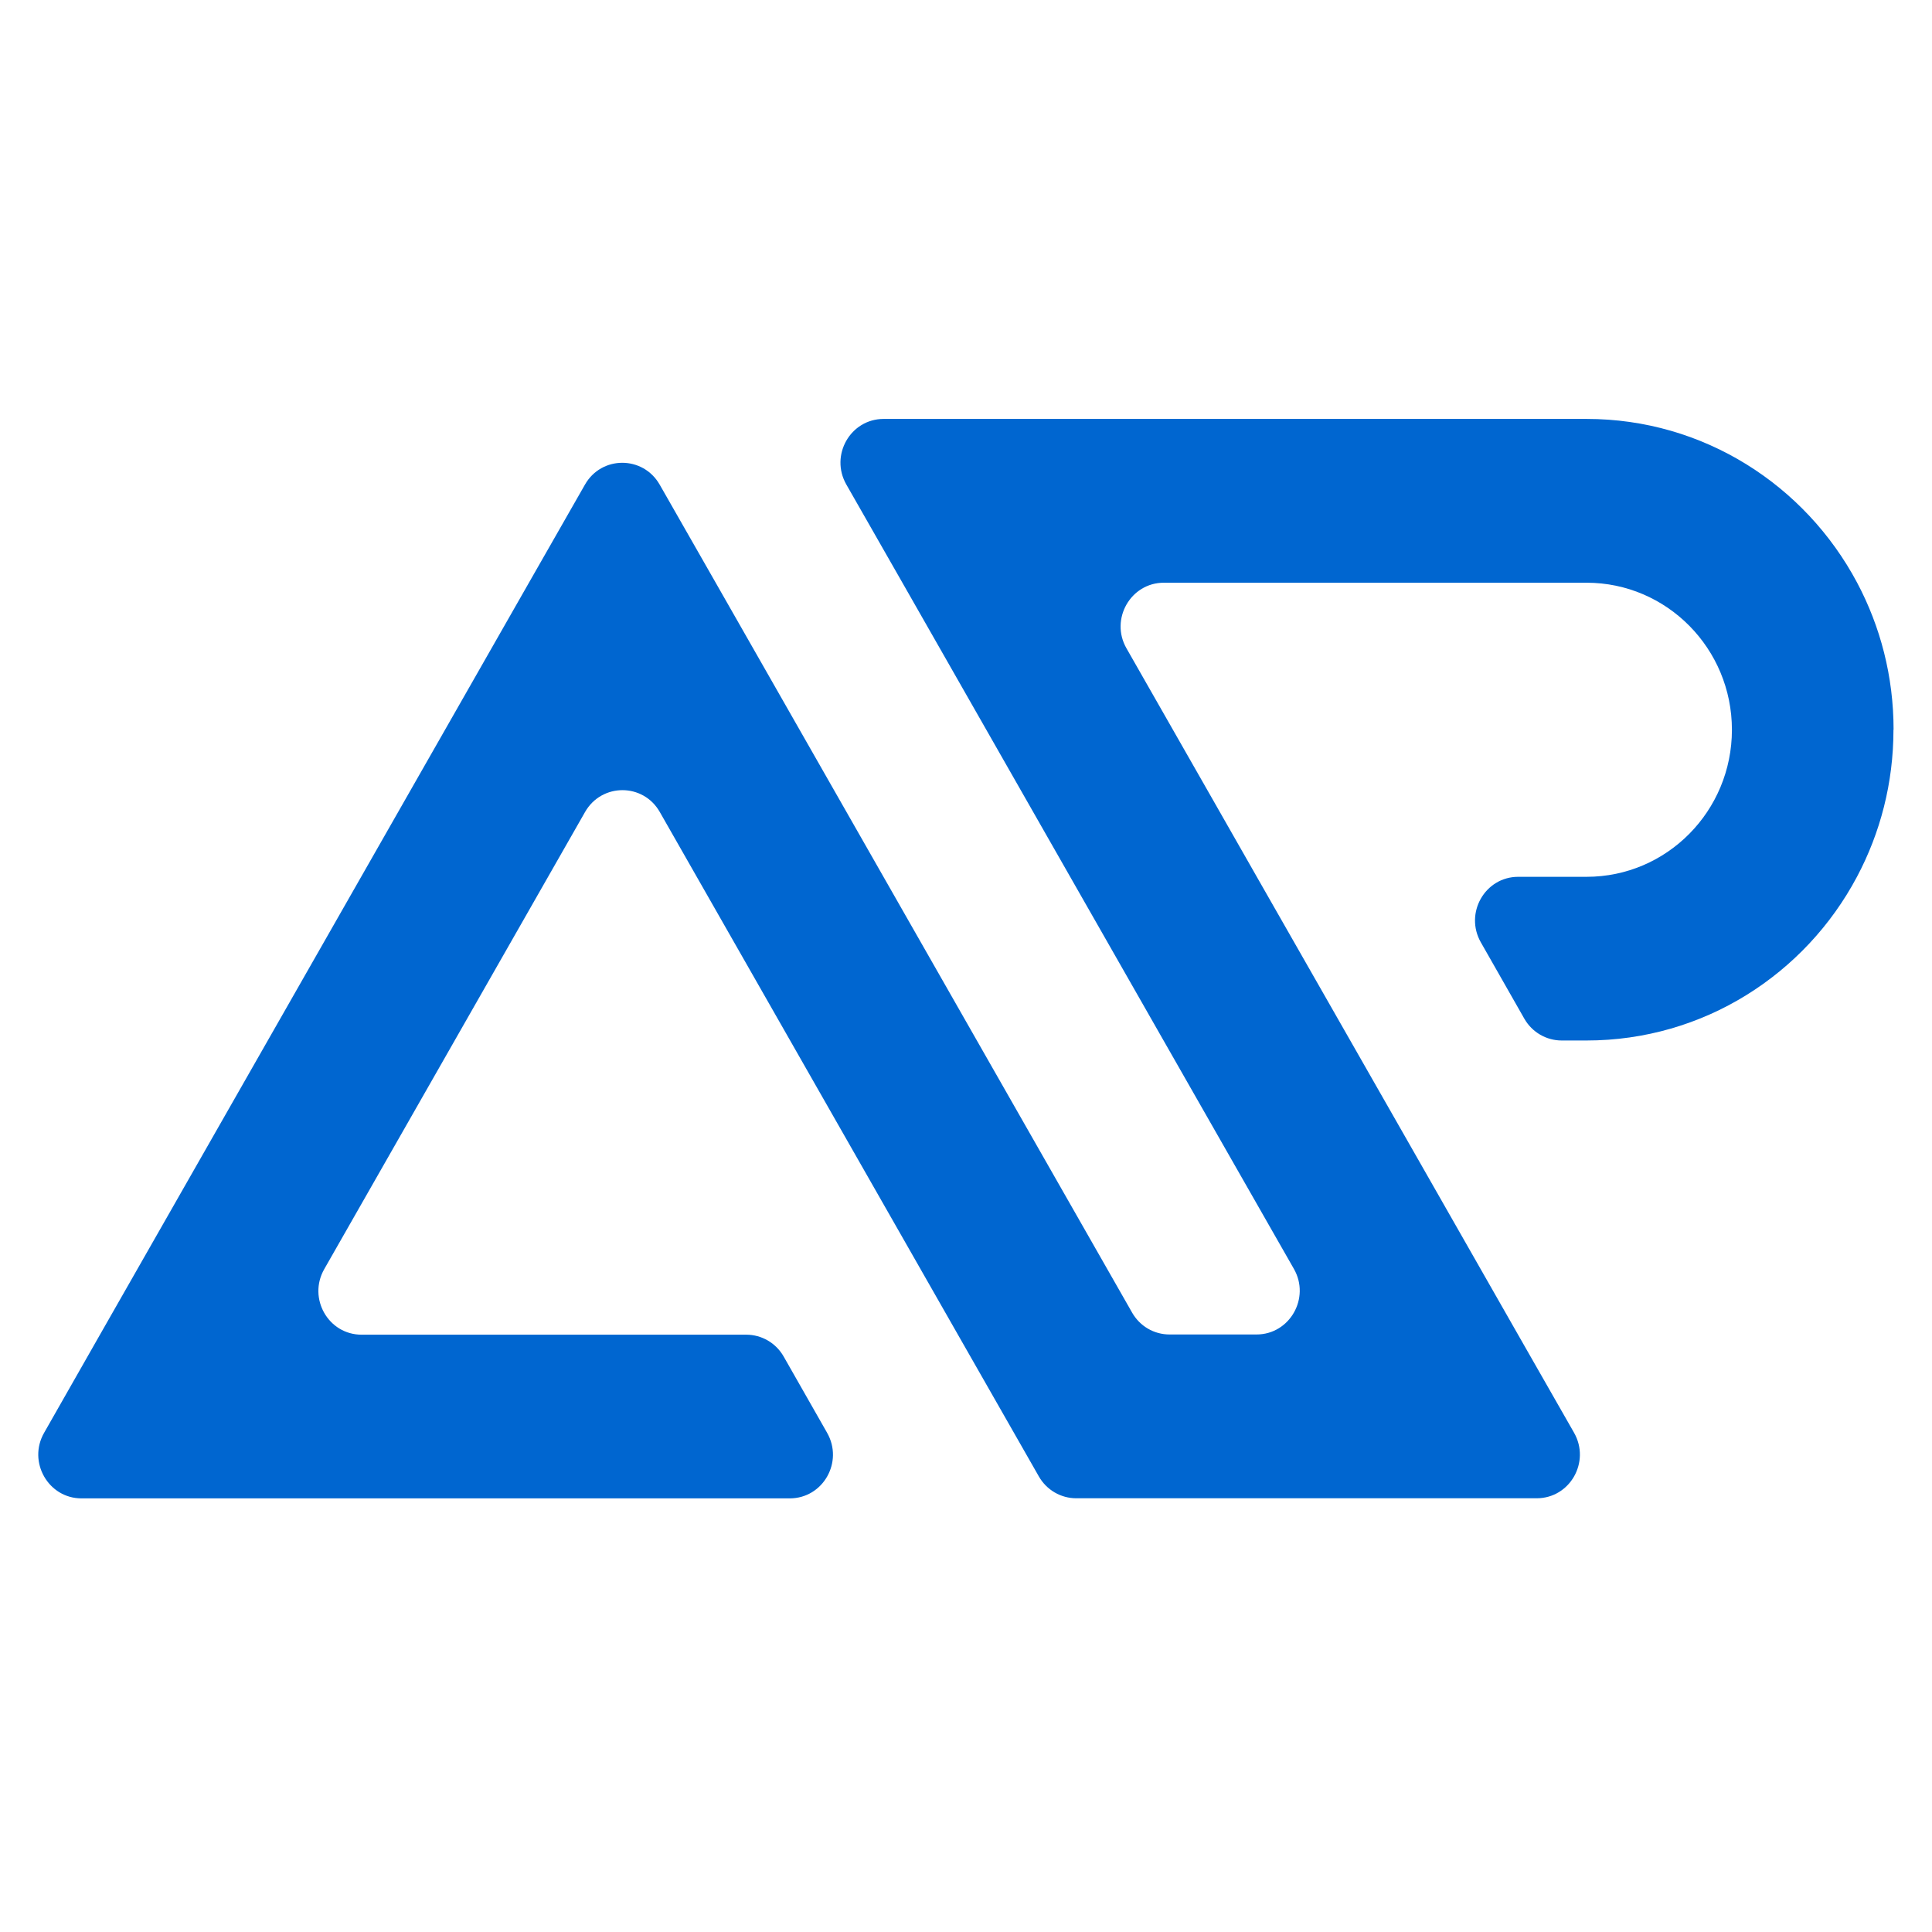<?xml version="1.0" encoding="UTF-8" standalone="no"?>
<!-- Created with Inkscape (http://www.inkscape.org/) -->

<svg
   width="18mm"
   height="18mm"
   viewBox="0 0 18 18"
   version="1.1"
   id="svg201"
   inkscape:version="1.2.2 (732a01da63, 2022-12-09)"
   sodipodi:docname="favicon.svg"
   xmlns:inkscape="http://www.inkscape.org/namespaces/inkscape"
   xmlns:sodipodi="http://sodipodi.sourceforge.net/DTD/sodipodi-0.dtd"
   xmlns="http://www.w3.org/2000/svg"
   xmlns:svg="http://www.w3.org/2000/svg">
  <sodipodi:namedview
     id="namedview203"
     pagecolor="#ffffff"
     bordercolor="#000000"
     borderopacity="0.25"
     inkscape:showpageshadow="2"
     inkscape:pageopacity="0.0"
     inkscape:pagecheckerboard="false"
     inkscape:deskcolor="#d1d1d1"
     inkscape:document-units="mm"
     showgrid="false"
     inkscape:zoom="2.9825758"
     inkscape:cx="53.644907"
     inkscape:cy="81.137922"
     inkscape:window-width="1920"
     inkscape:window-height="1017"
     inkscape:window-x="1912"
     inkscape:window-y="-8"
     inkscape:window-maximized="1"
     inkscape:current-layer="layer1" />
  <defs
     id="defs198" />
  <g
     inkscape:label="Layer 1"
     inkscape:groupmode="layer"
     id="layer1"
     transform="translate(-29.324,-190.134)">
    <path
       fill-rule="evenodd"
       clip-rule="evenodd"
       d="m 46.966,196.932 c 0,-0.496 -0.123,-0.962 -0.34,-1.37 -0.483,-0.908 -1.43,-1.525 -2.52,-1.525 h -6.549 c -0.31,0 -0.503,0.339 -0.348,0.611 l 0.522,0.914 1.563,2.74 0.87,1.525 1.215,2.129 c 0.155,0.271 -0.039,0.611 -0.348,0.611 h -0.811 c -0.144,0 -0.276,-0.077 -0.348,-0.203 l -3.88,-6.801 -0.522,-0.914 c -0.155,-0.271 -0.542,-0.271 -0.696,0 l -0.522,0.914 -3.996,7.005 -0.521,0.915 c -0.155,0.271 0.039,0.611 0.348,0.611 h 2.805 1.718 1.033 1.043 c 0.31,0 0.503,-0.339 0.348,-0.611 l -0.405,-0.711 c -0.072,-0.126 -0.205,-0.203 -0.348,-0.203 h -3.584 c -0.31,0 -0.503,-0.339 -0.348,-0.611 l 2.43,-4.259 c 0.155,-0.271 0.542,-0.271 0.696,0 l 2.778,4.87 0.754,1.321 c 0.072,0.126 0.205,0.203 0.348,0.203 h 1.507 1.74 1.043 c 0.31,0 0.503,-0.339 0.348,-0.611 l -0.261,-0.457 -0.261,-0.457 -1.006,-1.764 -0.557,-0.976 -0.435,-0.762 -0.435,-0.762 -0.374,-0.656 -0.841,-1.474 c -0.155,-0.271 0.039,-0.611 0.348,-0.611 h 0.871 3.068 c 0.747,0 1.354,0.613 1.354,1.37 0,0.757 -0.606,1.37 -1.354,1.37 h -0.637 c -0.31,0 -0.503,0.339 -0.348,0.611 l 0.405,0.711 c 0.072,0.126 0.205,0.203 0.348,0.203 h 0.231 c 1.09,0 2.038,-0.617 2.52,-1.525 0.217,-0.408 0.34,-0.874 0.34,-1.37 z"
       fill="#0066d0"
       id="path218"
       style="stroke-width:0.265" />
  </g>
</svg>

